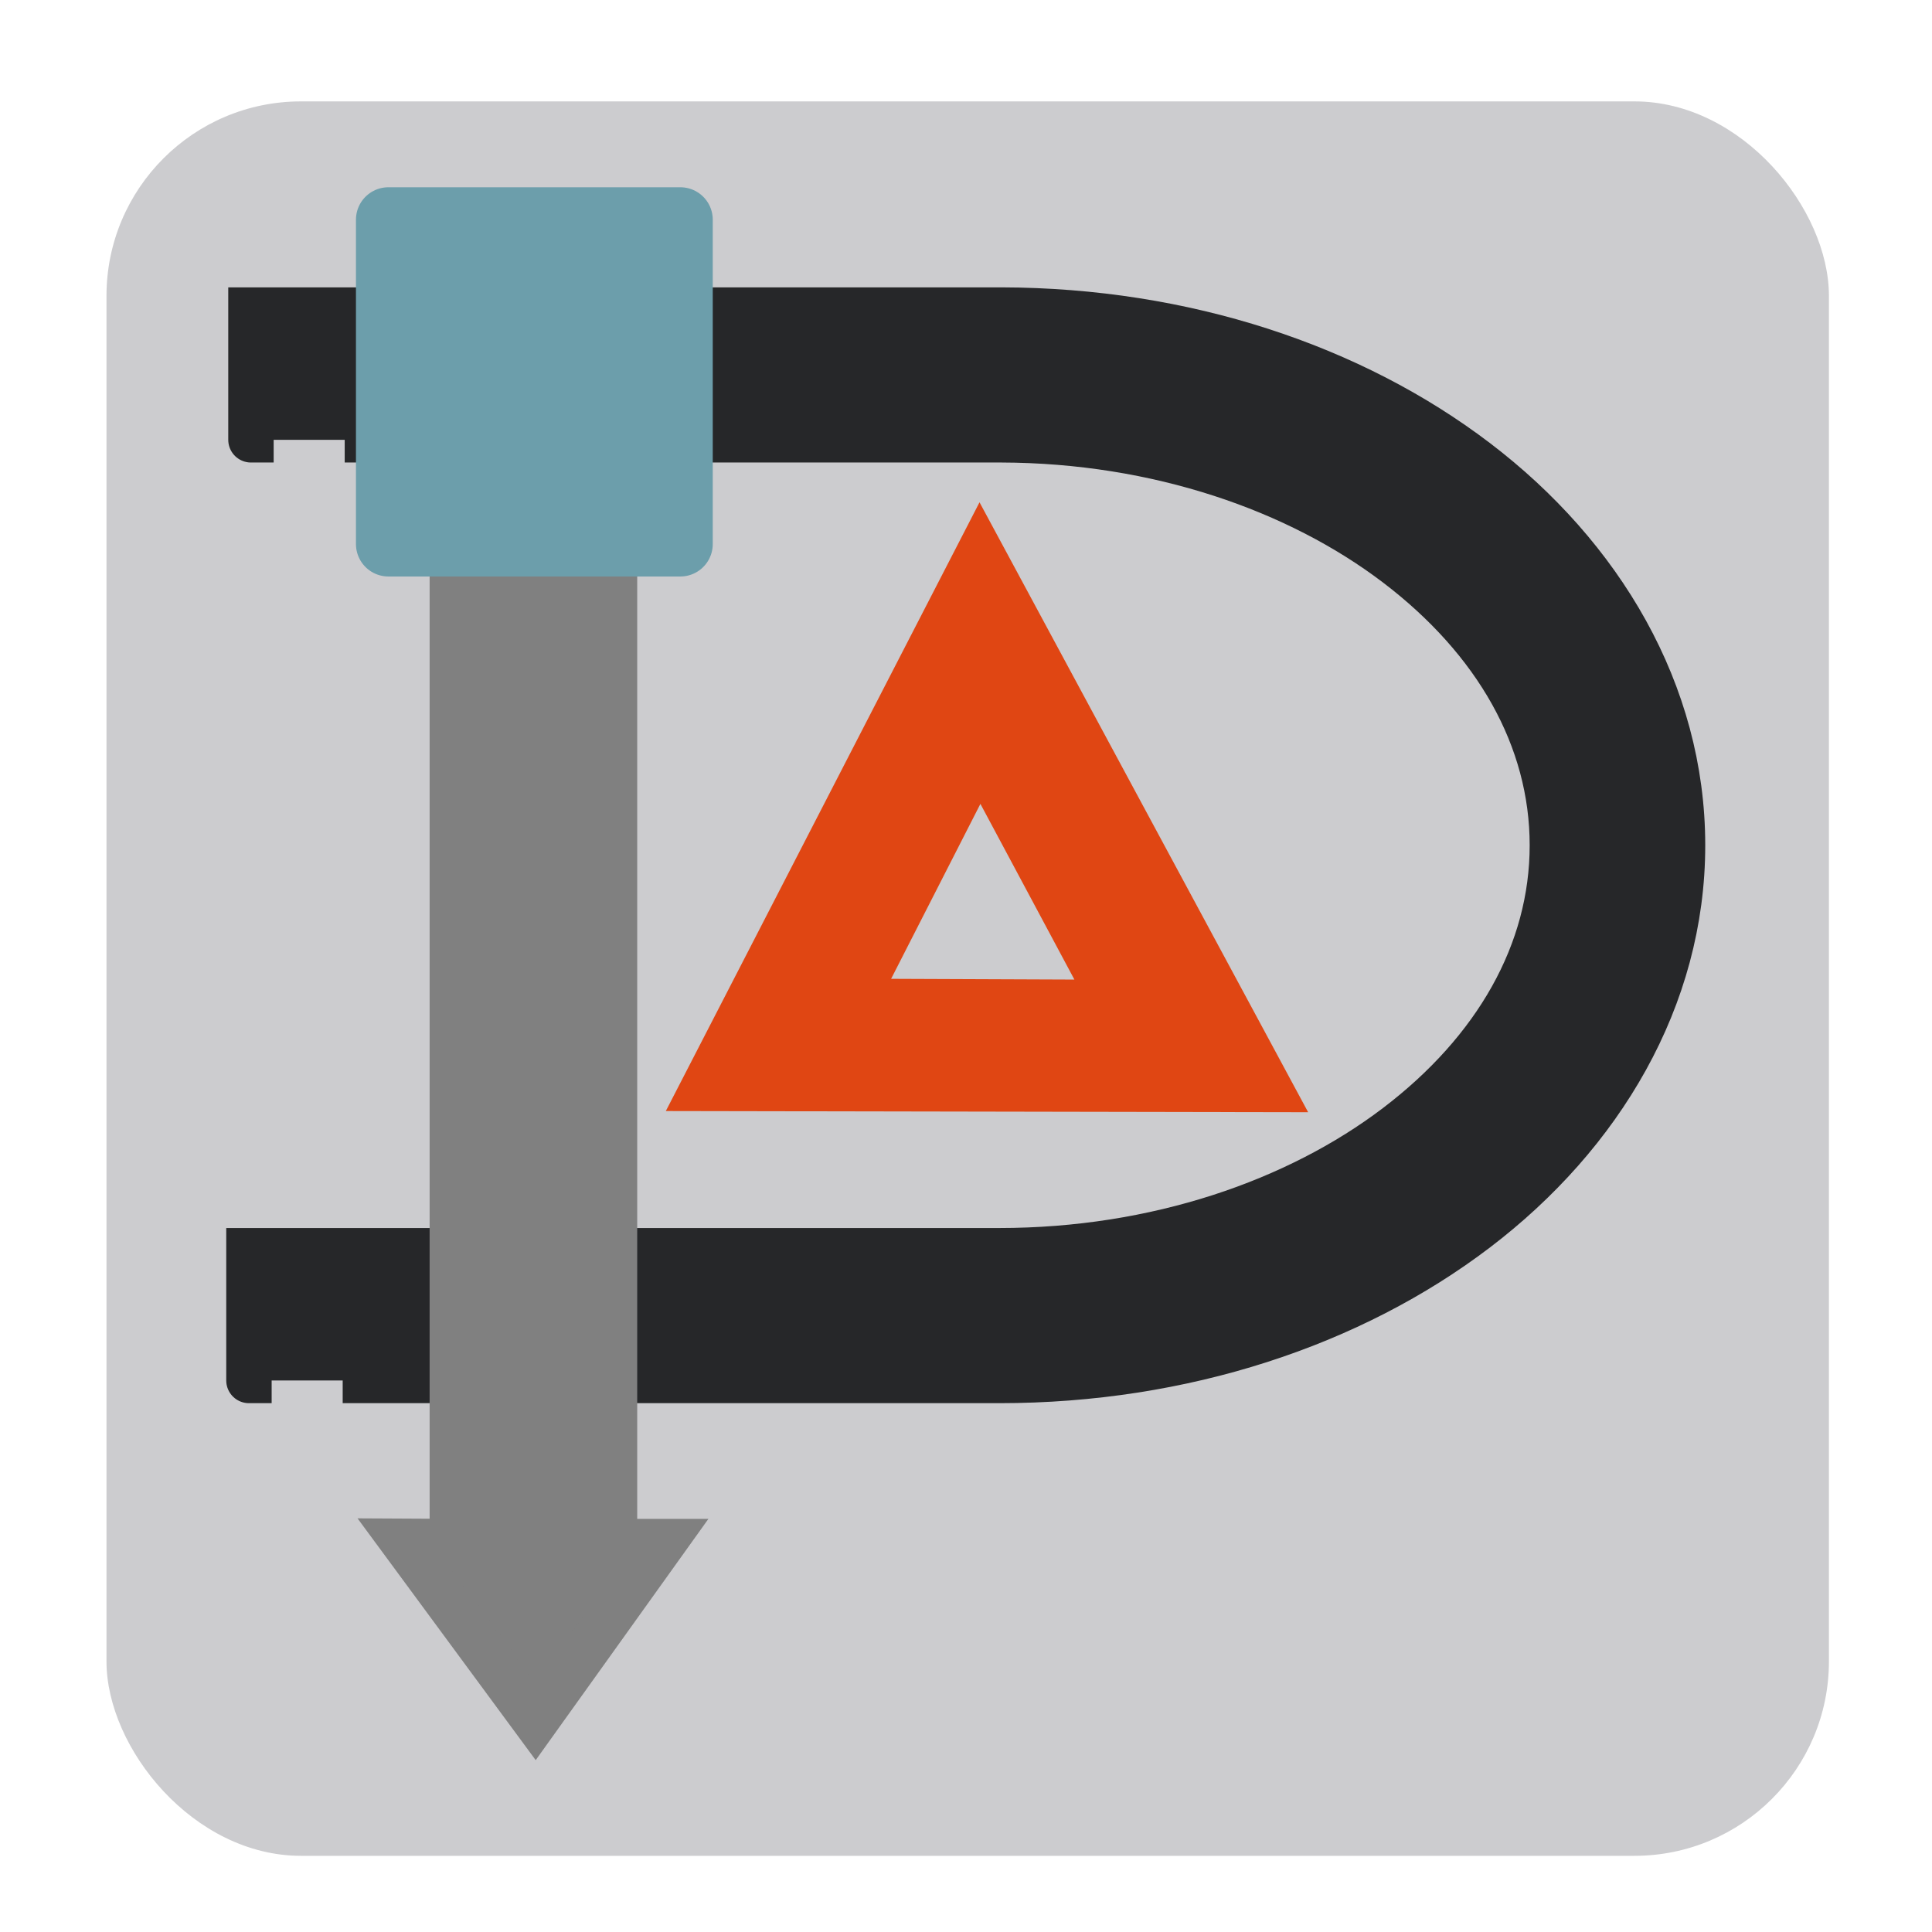 <?xml version="1.0" encoding="UTF-8" standalone="no"?>
<!-- Created with Inkscape (http://www.inkscape.org/) -->

<svg
   xmlns:dc="http://purl.org/dc/elements/1.1/"
   xmlns:cc="http://creativecommons.org/ns#"
   xmlns:rdf="http://www.w3.org/1999/02/22-rdf-syntax-ns#"
   xmlns:svg="http://www.w3.org/2000/svg"
   xmlns="http://www.w3.org/2000/svg"
   xmlns:xlink="http://www.w3.org/1999/xlink"
   xmlns:sodipodi="http://sodipodi.sourceforge.net/DTD/sodipodi-0.dtd"
   xmlns:inkscape="http://www.inkscape.org/namespaces/inkscape"
   width="128"
   height="128"
   id="svg2"
   sodipodi:version="0.32"
   inkscape:version="0.48.5 r10040"
   version="1.0"
   sodipodi:docname="dia.svg"
   inkscape:output_extension="org.inkscape.output.svg.inkscape">
  <defs
     id="defs4">
    <linearGradient
       inkscape:collect="always"
       id="linearGradient4132">
      <stop
         style="stop-color:#f2f2f2;stop-opacity:1;"
         offset="0"
         id="stop4134" />
      <stop
         style="stop-color:#f2f2f2;stop-opacity:0;"
         offset="1"
         id="stop4136" />
    </linearGradient>
    <linearGradient
       inkscape:collect="always"
       id="linearGradient3155">
      <stop
         style="stop-color:#303030;stop-opacity:1;"
         offset="0"
         id="stop3157" />
      <stop
         style="stop-color:#303030;stop-opacity:0;"
         offset="1"
         id="stop3159" />
    </linearGradient>
    <linearGradient
       inkscape:collect="always"
       id="linearGradient6067">
      <stop
         style="stop-color:#ffffff;stop-opacity:1;"
         offset="0"
         id="stop6069" />
      <stop
         style="stop-color:#ffffff;stop-opacity:0;"
         offset="1"
         id="stop6071" />
    </linearGradient>
    <linearGradient
       inkscape:collect="always"
       id="linearGradient3142">
      <stop
         style="stop-color:#303030;stop-opacity:1;"
         offset="0"
         id="stop3144" />
      <stop
         style="stop-color:#303030;stop-opacity:0;"
         offset="1"
         id="stop3146" />
    </linearGradient>
    <linearGradient
       inkscape:collect="always"
       xlink:href="#linearGradient3142"
       id="linearGradient3148"
       x1="92.805"
       y1="75.855"
       x2="92.805"
       y2="110.717"
       gradientUnits="userSpaceOnUse"
       gradientTransform="matrix(1.626,0,0,1.626,-28.787,-52.146)" />
    <linearGradient
       inkscape:collect="always"
       xlink:href="#linearGradient6067"
       id="linearGradient6073"
       x1="29.732"
       y1="96.212"
       x2="29.732"
       y2="119.783"
       gradientUnits="userSpaceOnUse" />
    <linearGradient
       inkscape:collect="always"
       xlink:href="#linearGradient3155"
       id="linearGradient3161"
       x1="100.757"
       y1="85.389"
       x2="100.757"
       y2="124.823"
       gradientUnits="userSpaceOnUse" />
    <linearGradient
       inkscape:collect="always"
       xlink:href="#linearGradient4132"
       id="linearGradient4138"
       x1="96.9"
       y1="-101.656"
       x2="96.9"
       y2="-115.672"
       gradientUnits="userSpaceOnUse" />
    <linearGradient
       inkscape:collect="always"
       xlink:href="#linearGradient4009"
       id="linearGradient4097"
       gradientUnits="userSpaceOnUse"
       gradientTransform="matrix(0.758,0,0,0.823,4.309,5.532)"
       x1="28.549"
       y1="31.5"
       x2="22.857"
       y2="11.665" />
    <linearGradient
       id="linearGradient4009">
      <stop
         style="stop-color:#f57900;stop-opacity:1;"
         offset="0"
         id="stop4011" />
      <stop
         style="stop-color:#ffc286;stop-opacity:1;"
         offset="1"
         id="stop4013" />
    </linearGradient>
    <linearGradient
       inkscape:collect="always"
       xlink:href="#linearGradient4001"
       id="linearGradient4099"
       gradientUnits="userSpaceOnUse"
       gradientTransform="matrix(0.758,0,0,0.823,4.309,5.532)"
       x1="28.549"
       y1="31.5"
       x2="22.857"
       y2="11.665" />
    <linearGradient
       id="linearGradient4001">
      <stop
         style="stop-color:#ce5c00;stop-opacity:1;"
         offset="0"
         id="stop4003" />
      <stop
         style="stop-color:#ed6a00;stop-opacity:1;"
         offset="1"
         id="stop4005" />
    </linearGradient>
    <linearGradient
       id="linearGradient3711">
      <stop
         style="stop-color:#ffffff;stop-opacity:0.938;"
         offset="0"
         id="stop3713" />
      <stop
         style="stop-color:#ffffff;stop-opacity:0.629;"
         offset="1"
         id="stop3715" />
    </linearGradient>
    <linearGradient
       id="linearGradient3928">
      <stop
         style="stop-color:#61635f;stop-opacity:1;"
         offset="0"
         id="stop3930" />
      <stop
         style="stop-color:#999b96;stop-opacity:1;"
         offset="1"
         id="stop3932" />
    </linearGradient>
    <linearGradient
       id="linearGradient3936">
      <stop
         style="stop-color:#1f2325;stop-opacity:1;"
         offset="0"
         id="stop3938" />
      <stop
         style="stop-color:#3a4244;stop-opacity:1;"
         offset="1"
         id="stop3940" />
    </linearGradient>
    <linearGradient
       id="linearGradient3082">
      <stop
         style="stop-color:#ffffff;stop-opacity:0.938;"
         offset="0"
         id="stop3084" />
      <stop
         style="stop-color:#ffffff;stop-opacity:0.629;"
         offset="1"
         id="stop3086" />
    </linearGradient>
    <linearGradient
       id="linearGradient3089">
      <stop
         style="stop-color:#61635f;stop-opacity:1;"
         offset="0"
         id="stop3091" />
      <stop
         style="stop-color:#999b96;stop-opacity:1;"
         offset="1"
         id="stop3093" />
    </linearGradient>
    <linearGradient
       id="linearGradient3096">
      <stop
         style="stop-color:#1f2325;stop-opacity:1;"
         offset="0"
         id="stop3098" />
      <stop
         style="stop-color:#3a4244;stop-opacity:1;"
         offset="1"
         id="stop3100" />
    </linearGradient>
    <linearGradient
       id="linearGradient3697">
      <stop
         style="stop-color:#73d216;stop-opacity:1;"
         offset="0"
         id="stop3699" />
      <stop
         style="stop-color:#adf06b;stop-opacity:1;"
         offset="1"
         id="stop3701" />
    </linearGradient>
    <linearGradient
       id="linearGradient3689">
      <stop
         style="stop-color:#4e9a06;stop-opacity:1;"
         offset="0"
         id="stop3691" />
      <stop
         style="stop-color:#2e5b03;stop-opacity:1;"
         offset="1"
         id="stop3693" />
    </linearGradient>
    <linearGradient
       id="linearGradient3111">
      <stop
         style="stop-color:#ffffff;stop-opacity:0.938;"
         offset="0"
         id="stop3113" />
      <stop
         style="stop-color:#ffffff;stop-opacity:0.629;"
         offset="1"
         id="stop3115" />
    </linearGradient>
    <linearGradient
       id="linearGradient3118">
      <stop
         style="stop-color:#ffffff;stop-opacity:0.938;"
         offset="0"
         id="stop3120" />
      <stop
         style="stop-color:#ffffff;stop-opacity:0.629;"
         offset="1"
         id="stop3122" />
    </linearGradient>
  </defs>
  <sodipodi:namedview
     id="base"
     pagecolor="#c8c8c8"
     bordercolor="#666666"
     borderopacity="1.0"
     inkscape:pageopacity="1"
     inkscape:pageshadow="2"
     inkscape:zoom="2.8284271"
     inkscape:cx="4.8303143"
     inkscape:cy="85.003587"
     inkscape:document-units="px"
     inkscape:current-layer="g3819"
     showgrid="true"
     width="128px"
     height="128px"
     showguides="true"
     inkscape:guide-bbox="true"
     inkscape:window-width="1366"
     inkscape:window-height="744"
     inkscape:window-x="0"
     inkscape:window-y="24"
     inkscape:window-maximized="1" />
  <g
     inkscape:label="Livello 1"
     inkscape:groupmode="layer"
     id="layer1">
    <g
       id="g3819"
       transform="matrix(2.149,0,0,2.149,-79.973,-64.846)"
       style="fill:#ffffff;stroke:#ffffff;stroke-width:11.166;stroke-miterlimit:4;stroke-dasharray:none;stroke-linejoin:round">
      <rect
         style="fill:#cccccf;fill-rule:evenodd;stroke:#000000;stroke-width:0;stroke-linecap:butt;stroke-linejoin:miter;stroke-miterlimit:4;stroke-opacity:1;stroke-dasharray:none"
         id="rect3045"
         width="114.198"
         height="116.319"
         x="7.071"
         y="6.731"
         transform="matrix(0.465,0,0,0.465,37.209,30.171)"
         ry="12.896" />
    </g>
    <g
       transform="matrix(2.149,0,0,2.149,-79.973,-64.846)"
       id="g3904">
      <path
         inkscape:connector-curvature="0"
         style="fill:#e04613;fill-opacity:1;stroke:#e04613;stroke-width:1.4;stroke-linecap:butt;stroke-linejoin:miter;stroke-miterlimit:4;stroke-opacity:1;stroke-dasharray:none"
         d="m 67.426,47.162 -8.538,16.568 17.482,0.032 z m -0.001,6.285 4.083,7.632 -7.962,-0.032 z"
         id="path3977"
         sodipodi:nodetypes="cccccccc"
         inkscape:export-xdpi="90"
         inkscape:export-ydpi="90" />
      <path
         inkscape:connector-curvature="0"
         style="fill:#262729;fill-opacity:1;stroke:#262729;stroke-width:1.4;stroke-linecap:butt;stroke-linejoin:miter;stroke-miterlimit:4;stroke-opacity:1;stroke-dasharray:none"
         d="m 44.951,39.734 c 0,0 0,2 0,2 l 0,2 c 0,0 -0.004,0 23.133,0 4.82,0.013 9.148,1.527 12.193,3.844 3.059,2.327 4.796,5.363 4.796,8.656 0,3.293 -1.737,6.329 -4.796,8.656 -3.059,2.327 -7.41,3.844 -12.256,3.844 -11.569,0 -17.357,0 -20.249,0 -1.446,0 -2.177,0 -2.539,0 -0.181,0 -0.268,0 -0.313,0 -0.023,0 -0.026,0 -0.031,0 0,0 0,2 0,2 l 0,2 c 0,0 -0.004,0 23.133,0 5.674,0 10.86,-1.734 14.701,-4.656 3.84,-2.922 6.363,-7.133 6.363,-11.844 0,-4.711 -2.523,-8.922 -6.363,-11.844 -3.826,-2.911 -8.989,-4.643 -14.638,-4.656 -11.569,0 -17.357,0 -20.249,0 -1.446,0 -2.146,0 -2.508,0 -0.181,0 -0.3,0 -0.345,0 -0.023,0 -0.026,0 -0.031,0 z"
         id="path3812" />
      <path
         style="fill:#808080;fill-opacity:1;stroke:#808080;stroke-width:1.4;stroke-linecap:butt;stroke-linejoin:miter;stroke-miterlimit:4;stroke-opacity:1;stroke-dasharray:none"
         d="m 51.159,43.585 5,0 0,34.115 1.534,0 -3.972,5.548 -4.094,-5.556 1.532,0.008 c 0,-0.284 0,-42.525 0,-34.115 z"
         id="rect3719"
         sodipodi:nodetypes="cccccccc"
         inkscape:connector-curvature="0" />
      <rect
         style="fill:#6c9eab;fill-opacity:1;stroke:#6c9eab;stroke-width:2;stroke-linecap:butt;stroke-linejoin:round;stroke-miterlimit:4;stroke-opacity:1;stroke-dasharray:none"
         id="rect2694"
         width="9"
         height="10"
         x="49.188"
         y="36.948" />
    </g>
  </g>
</svg>
